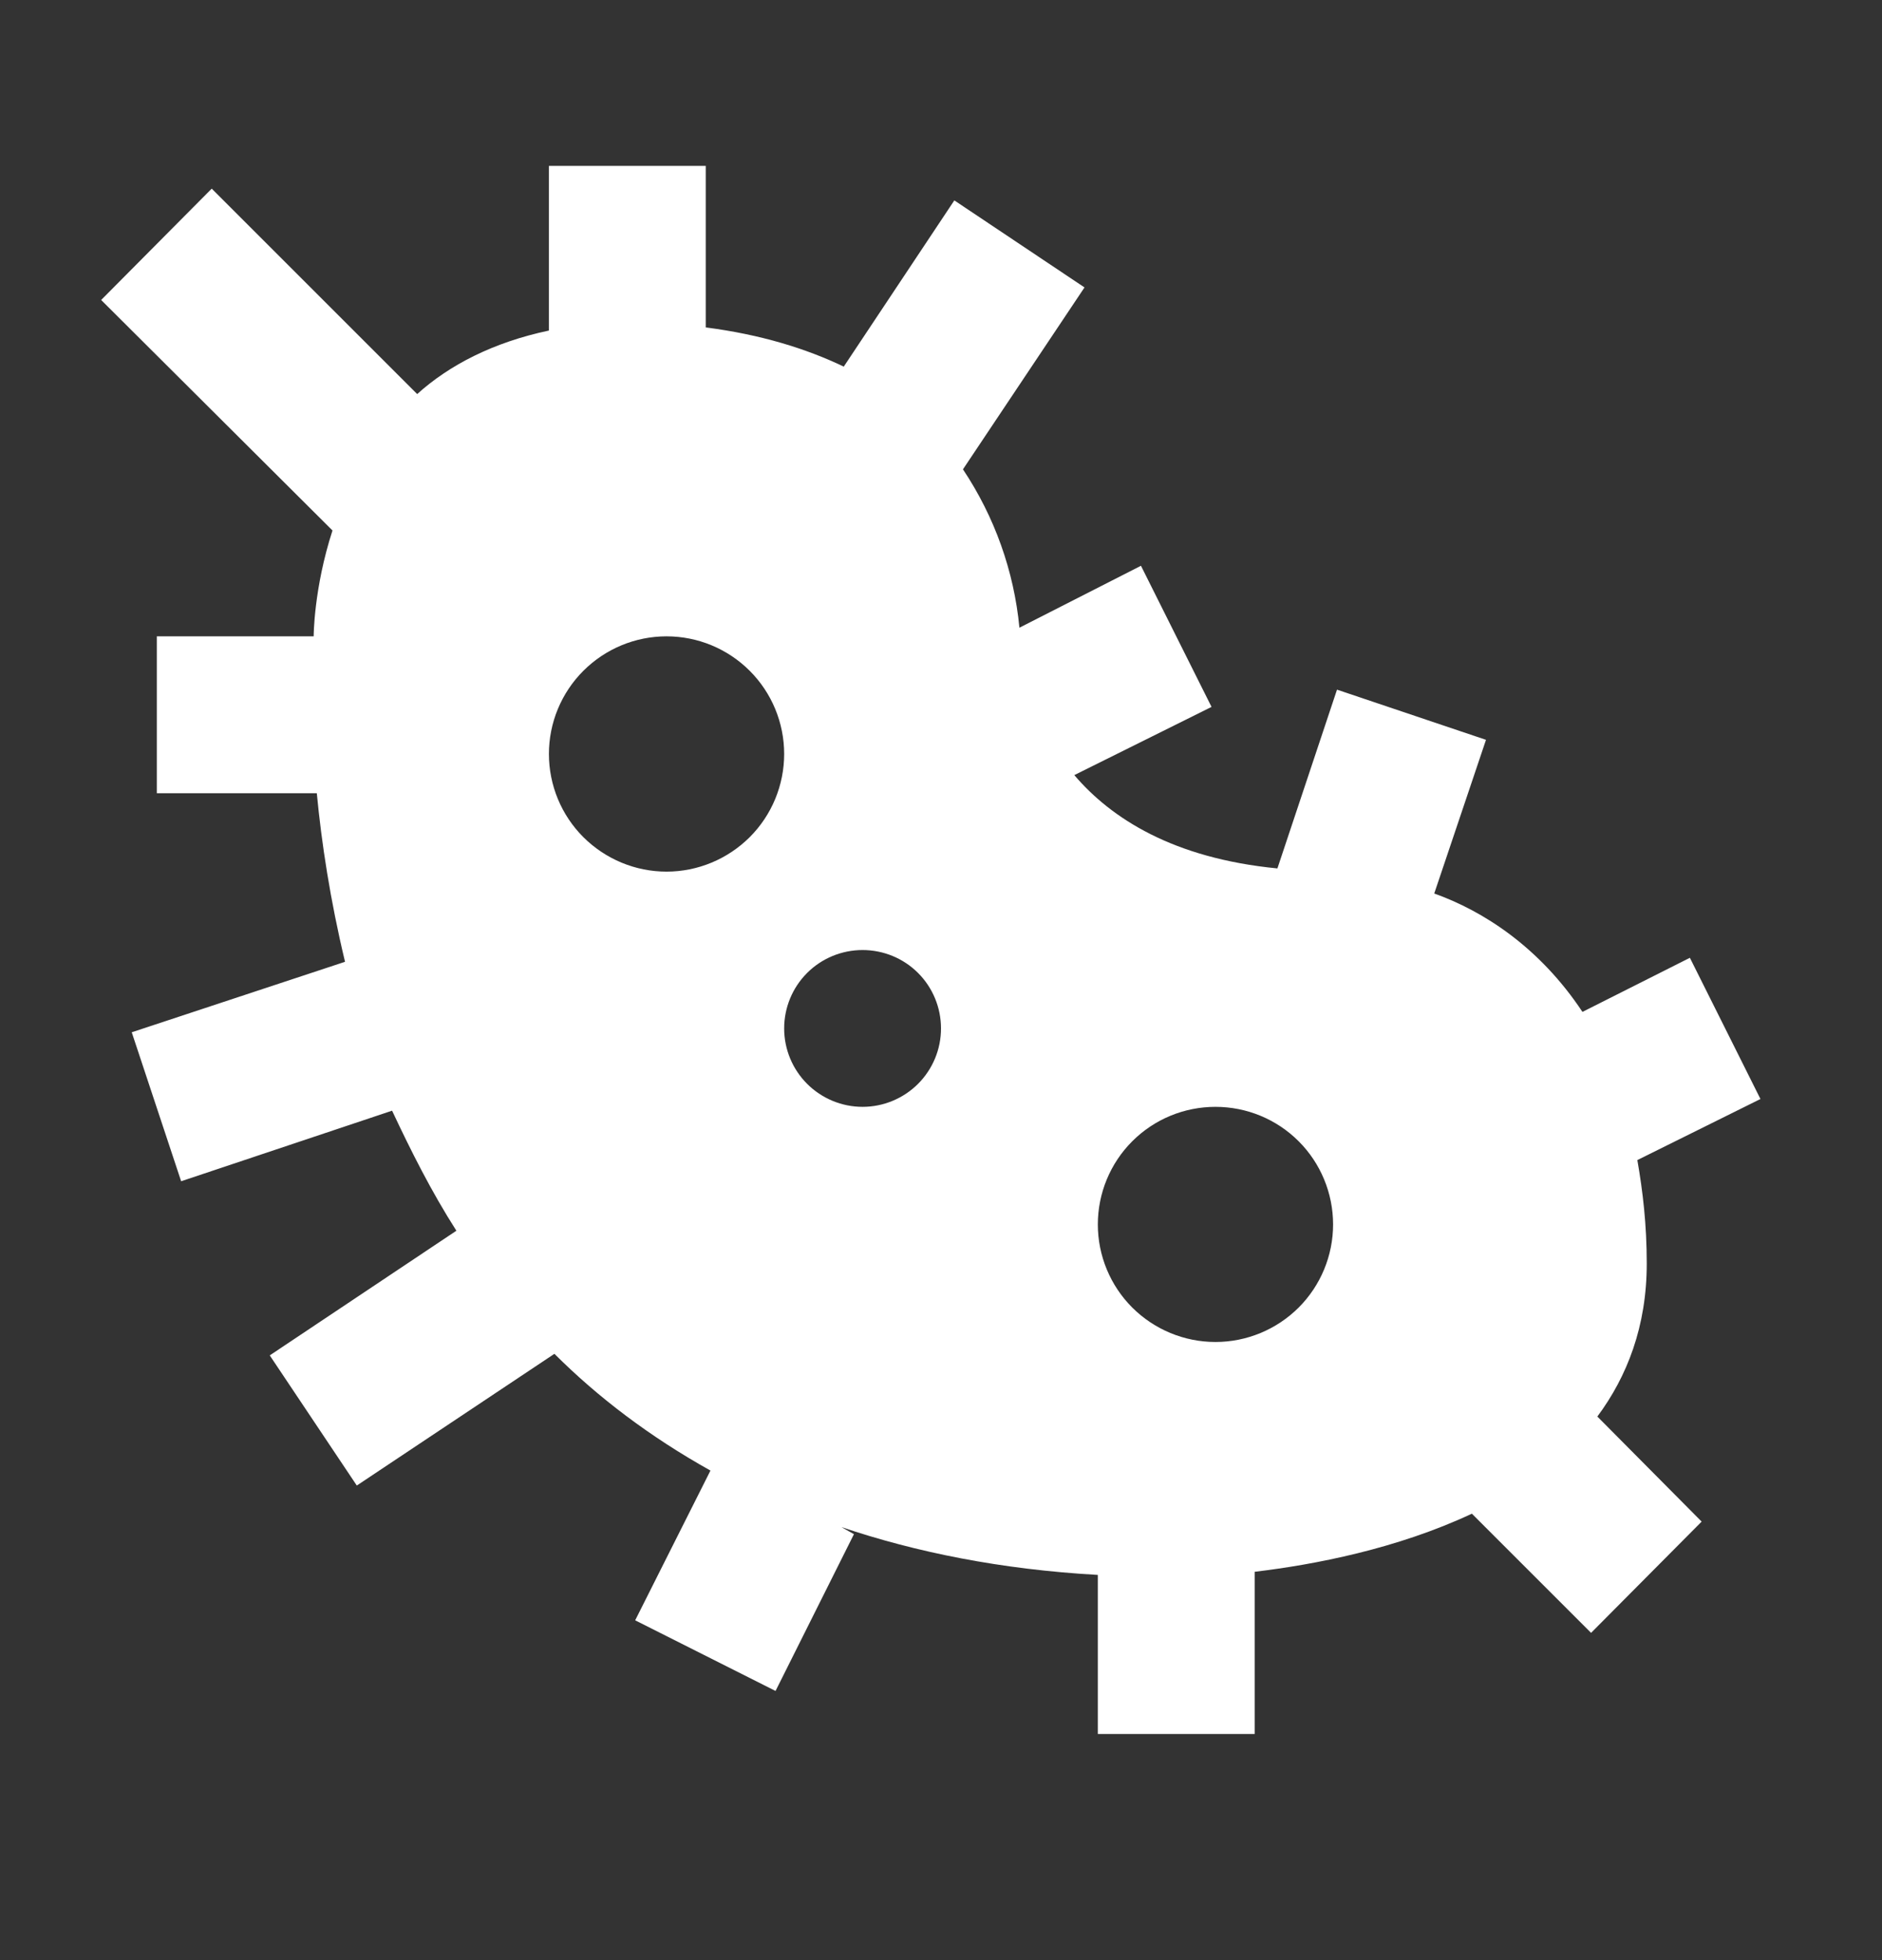 <svg width="24" height="25" viewBox="0 0 24 25" fill="none" xmlns="http://www.w3.org/2000/svg">
<rect x="0" y="0" width="24" height="25" fill="#333333" stroke="none"/>
<path d="M21 16.116C21 15.617 20.95 15.197 20.88 14.796L22.45 14.017L21.55 12.216L20.18 12.906C19.63 12.076 18.91 11.617 18.29 11.396L18.95 9.436L17.05 8.796L16.29 11.076C14.96 10.947 14.17 10.437 13.7 9.886L15.45 9.016L14.55 7.216L13 8.006C12.931 7.284 12.683 6.59 12.28 5.986L13.83 3.666L12.17 2.556L10.76 4.676C10.28 4.446 9.7 4.266 9 4.176V2.116H7V4.216C6.29 4.366 5.73 4.656 5.32 5.026L2.7 2.406L1.29 3.826L4.24 6.766C4 7.506 4 8.116 4 8.116H2V10.117H4.04C4.1 10.746 4.21 11.476 4.4 12.267L1.68 13.166L2.31 15.066L5 14.166C5.24 14.677 5.5 15.197 5.82 15.697L3.44 17.287L4.55 18.947L7.07 17.267C7.63 17.826 8.29 18.326 9.06 18.756L8.1 20.666L9.89 21.567L10.89 19.567L10.73 19.477C11.68 19.797 12.76 20.017 14 20.087V22.116H16V20.047C16.76 19.956 17.81 19.756 18.77 19.306L20.29 20.826L21.7 19.407L20.37 18.067C20.75 17.556 21 16.916 21 16.116ZM8.5 11.117C8.102 11.117 7.721 10.958 7.439 10.677C7.158 10.396 7 10.014 7 9.616C7 9.219 7.158 8.837 7.439 8.556C7.721 8.274 8.102 8.116 8.5 8.116C8.898 8.116 9.279 8.274 9.561 8.556C9.842 8.837 10 9.219 10 9.616C10 10.014 9.842 10.396 9.561 10.677C9.279 10.958 8.898 11.117 8.5 11.117ZM11 14.117C10.735 14.117 10.48 14.011 10.293 13.824C10.105 13.636 10 13.382 10 13.117C10 12.851 10.105 12.597 10.293 12.409C10.48 12.222 10.735 12.117 11 12.117C11.265 12.117 11.52 12.222 11.707 12.409C11.895 12.597 12 12.851 12 13.117C12 13.382 11.895 13.636 11.707 13.824C11.52 14.011 11.265 14.117 11 14.117ZM15.5 17.116C15.102 17.116 14.721 16.958 14.439 16.677C14.158 16.396 14 16.014 14 15.617C14 15.219 14.158 14.837 14.439 14.556C14.721 14.274 15.102 14.117 15.5 14.117C15.898 14.117 16.279 14.274 16.561 14.556C16.842 14.837 17 15.219 17 15.617C17 16.014 16.842 16.396 16.561 16.677C16.279 16.958 15.898 17.116 15.5 17.116Z" fill="white"/>
</svg>
